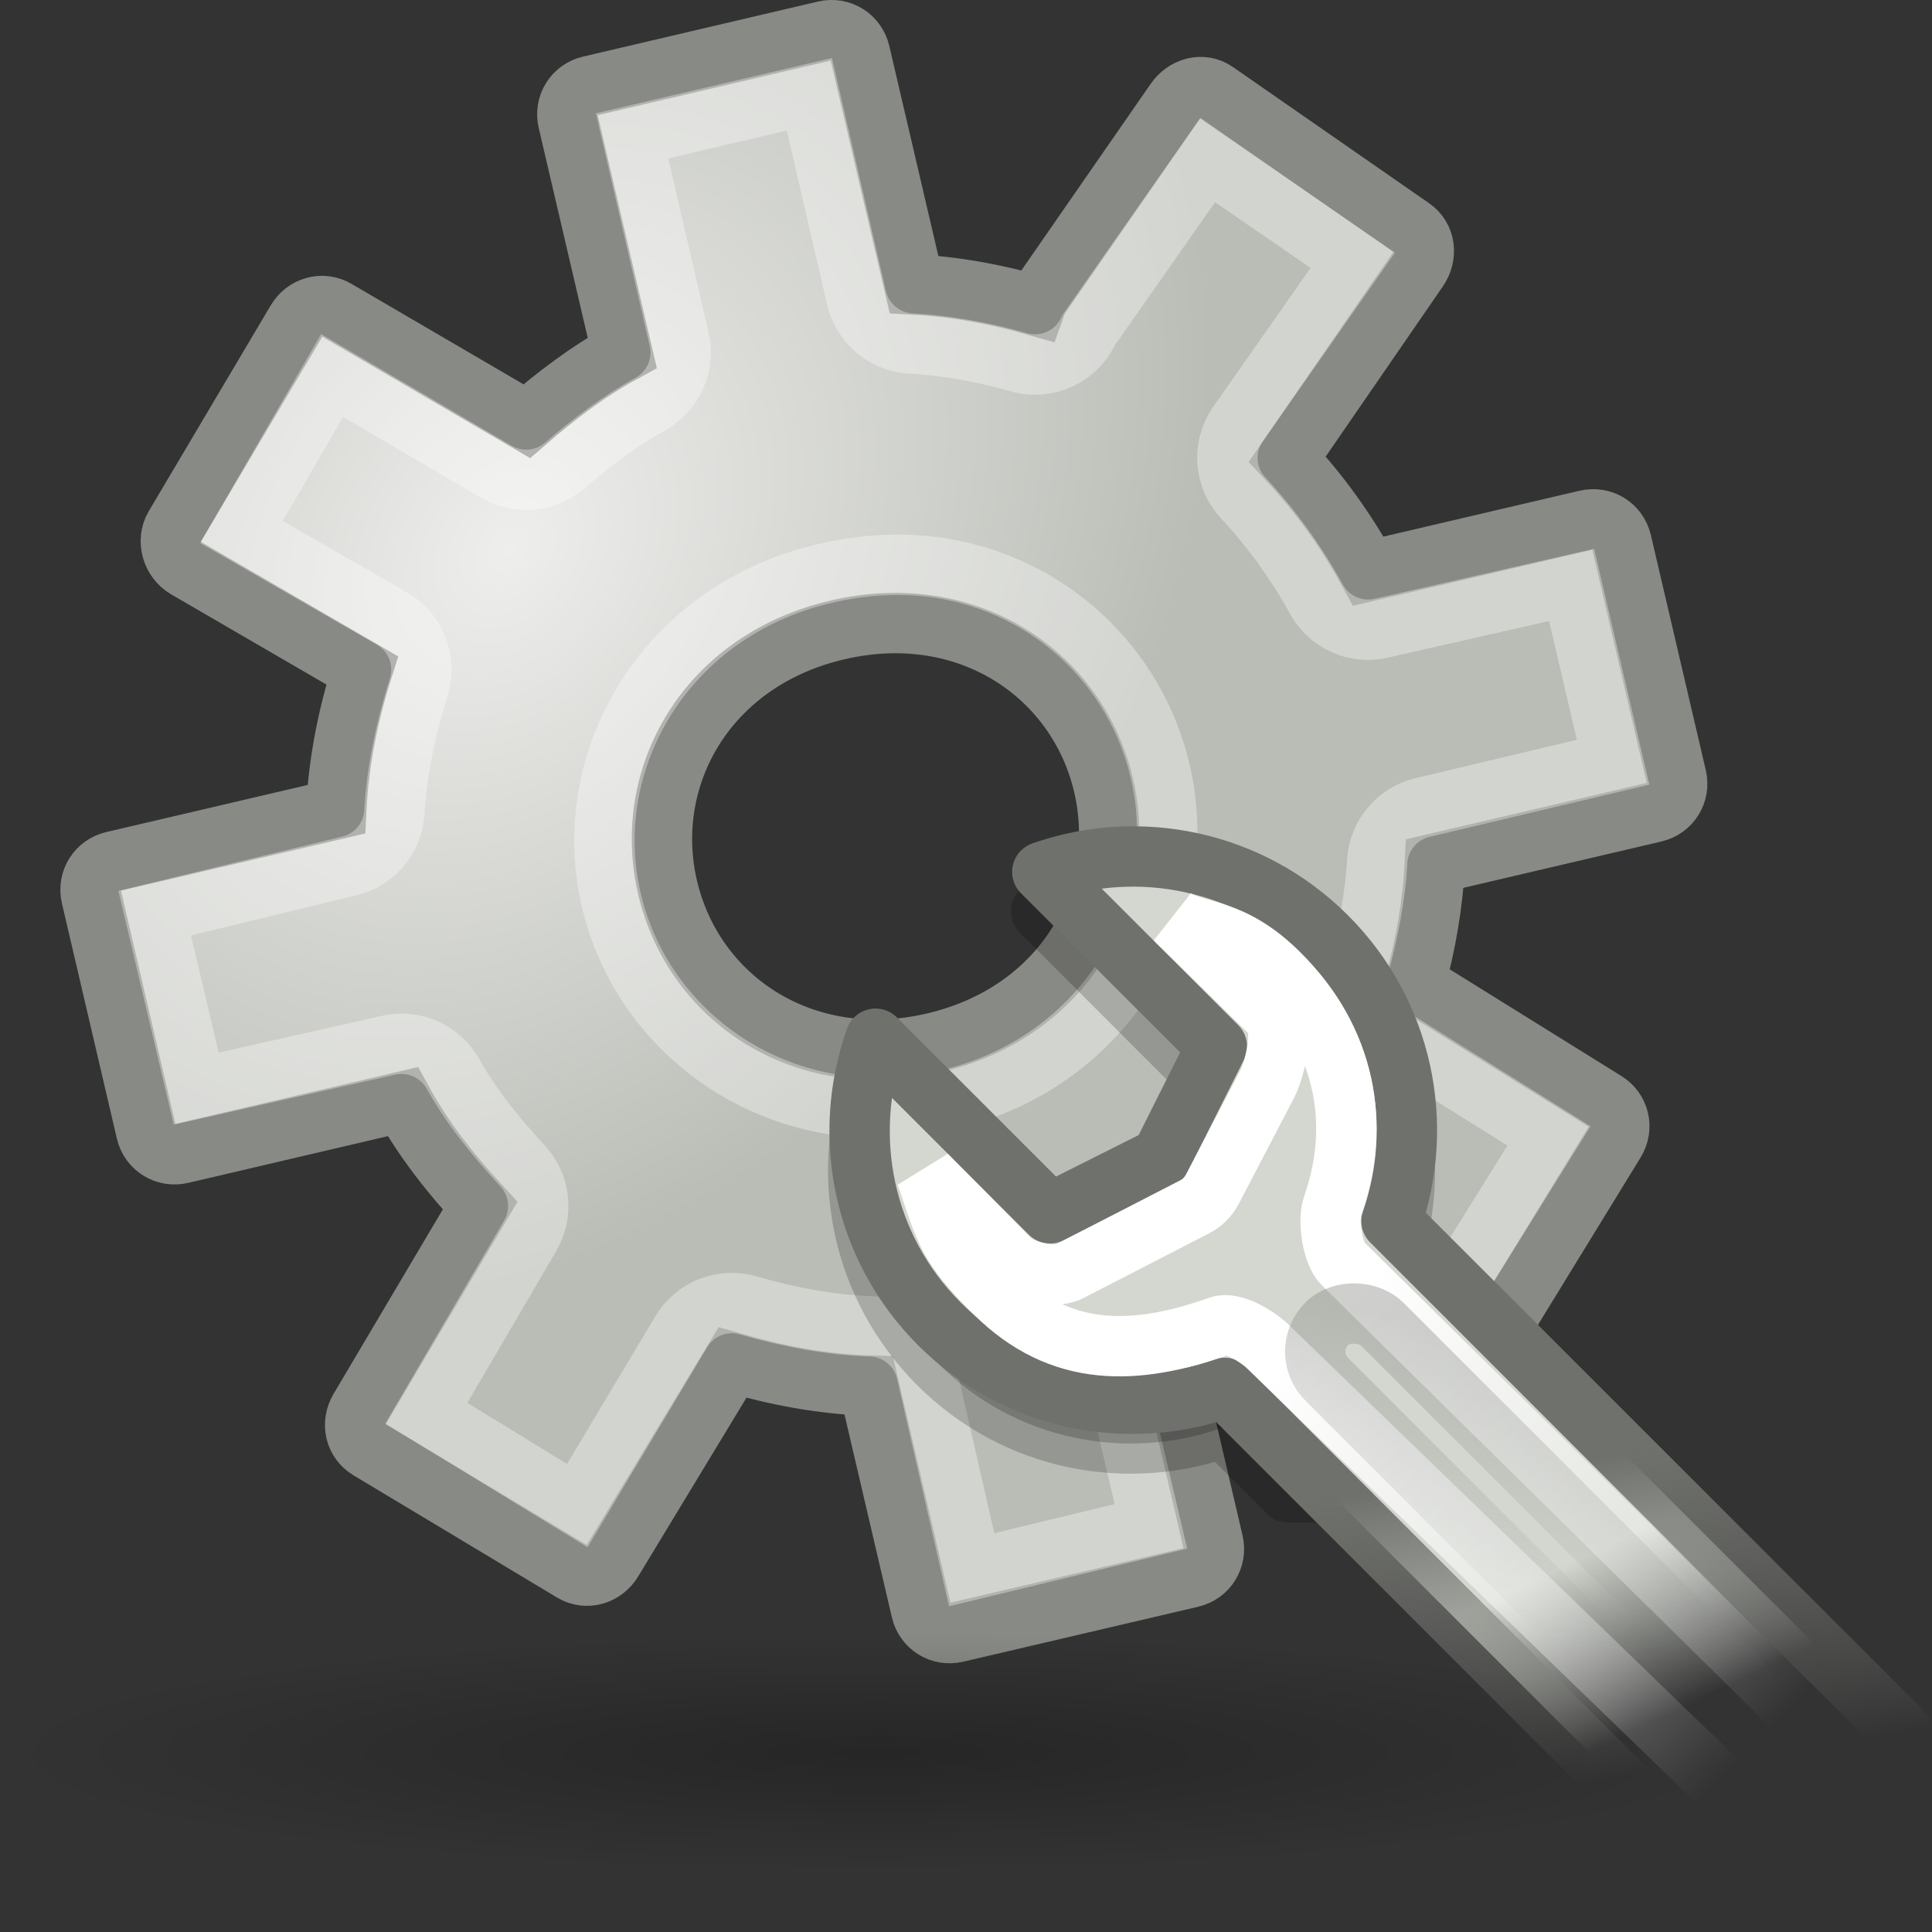 <?xml version="1.0" encoding="UTF-8" standalone="no"?>
<!-- Created with Inkscape (http://www.inkscape.org/) -->
<svg
   xmlns:dc="http://purl.org/dc/elements/1.1/"
   xmlns:cc="http://creativecommons.org/ns#"
   xmlns:rdf="http://www.w3.org/1999/02/22-rdf-syntax-ns#"
   xmlns:svg="http://www.w3.org/2000/svg"
   xmlns="http://www.w3.org/2000/svg"
   xmlns:xlink="http://www.w3.org/1999/xlink"
   xmlns:sodipodi="http://sodipodi.sourceforge.net/DTD/sodipodi-0.dtd"
   xmlns:inkscape="http://www.inkscape.org/namespaces/inkscape"
   inkscape:export-ydpi="90.000000"
   inkscape:export-xdpi="90.000000"
   inkscape:export-filename="/home/patrick/Desktop/desktop.png"
   width="32"
   height="32"
   id="svg11300"
   sodipodi:version="0.32"
   inkscape:version="0.45+devel"
   sodipodi:docbase="/home/patrick/Projects/Fusion/config/ccsm/images"
   sodipodi:docname="plugins-general.svg"
   inkscape:output_extension="org.inkscape.output.svg.inkscape"
   version="1.0">
  <rect width="100%" height="100%" fill="#333333" stroke="none"/>
  <defs
     id="defs3">
    <linearGradient
       inkscape:collect="always"
       id="linearGradient30743">
      <stop
         style="stop-color:#000000;stop-opacity:1;"
         offset="0"
         id="stop30745" />
      <stop
         style="stop-color:#000000;stop-opacity:0;"
         offset="1"
         id="stop30747" />
    </linearGradient>
    <linearGradient
       id="linearGradient8440">
      <stop
         id="stop8442"
         offset="0"
         style="stop-color:#eeeeec;stop-opacity:1" />
      <stop
         id="stop8444"
         offset="1"
         style="stop-color:#babdb6;stop-opacity:1" />
    </linearGradient>
    <radialGradient
       inkscape:collect="always"
       xlink:href="#linearGradient30743"
       id="radialGradient2336"
       gradientUnits="userSpaceOnUse"
       gradientTransform="matrix(1,0,0,0.605,0,2.368)"
       cx="10.5"
       cy="6"
       fx="10.5"
       fy="6"
       r="9.5" />
    <radialGradient
       inkscape:collect="always"
       xlink:href="#linearGradient8440"
       id="radialGradient2309"
       gradientUnits="userSpaceOnUse"
       gradientTransform="matrix(0.565,0.424,-0.554,0.738,-17.952,-22.504)"
       cx="56.704"
       cy="10.241"
       fx="56.704"
       fy="10.241"
       r="14.75" />
    <linearGradient
       id="linearGradient3355">
      <stop
         id="stop3357"
         offset="0"
         style="stop-color:#6f716c;stop-opacity:1;" />
      <stop
         id="stop3359"
         offset="1"
         style="stop-color:#888a85;stop-opacity:0;" />
    </linearGradient>
    <linearGradient
       inkscape:collect="always"
       id="linearGradient3331">
      <stop
         style="stop-color:#d3d7cf;stop-opacity:1;"
         offset="0"
         id="stop3333" />
      <stop
         style="stop-color:#d3d7cf;stop-opacity:0;"
         offset="1"
         id="stop3335" />
    </linearGradient>
    <linearGradient
       inkscape:collect="always"
       id="linearGradient3315">
      <stop
         style="stop-color:white;stop-opacity:1;"
         offset="0"
         id="stop3317" />
      <stop
         style="stop-color:white;stop-opacity:0;"
         offset="1"
         id="stop3319" />
    </linearGradient>
    <linearGradient
       inkscape:collect="always"
       id="linearGradient3307">
      <stop
         style="stop-color:#888a85;stop-opacity:1;"
         offset="0"
         id="stop3309" />
      <stop
         style="stop-color:#888a85;stop-opacity:0;"
         offset="1"
         id="stop3311" />
    </linearGradient>
    <linearGradient
       inkscape:collect="always"
       xlink:href="#linearGradient3331"
       id="linearGradient2456"
       gradientUnits="userSpaceOnUse"
       x1="35.198"
       y1="46.094"
       x2="33.666"
       y2="50.416" />
    <linearGradient
       inkscape:collect="always"
       xlink:href="#linearGradient3355"
       id="linearGradient2458"
       gradientUnits="userSpaceOnUse"
       x1="38.046"
       y1="44.886"
       x2="33.233"
       y2="51.47" />
    <linearGradient
       inkscape:collect="always"
       xlink:href="#linearGradient3315"
       id="linearGradient2460"
       gradientUnits="userSpaceOnUse"
       x1="33.358"
       y1="37.386"
       x2="33.358"
       y2="52.806" />
    <linearGradient
       inkscape:collect="always"
       xlink:href="#linearGradient3307"
       id="linearGradient2462"
       gradientUnits="userSpaceOnUse"
       x1="36.202"
       y1="37.667"
       x2="30.035"
       y2="41.842" />
  </defs>
  <sodipodi:namedview
     stroke="#ef2929"
     fill="#eeeeec"
     id="base"
     pagecolor="#ffffff"
     bordercolor="#666666"
     borderopacity="0.255"
     inkscape:pageopacity="0.0"
     inkscape:pageshadow="2"
     inkscape:zoom="0.99999995"
     inkscape:cx="24.515578"
     inkscape:cy="22.782986"
     inkscape:current-layer="layer1"
     showgrid="false"
     inkscape:grid-bbox="true"
     inkscape:document-units="px"
     inkscape:showpageshadow="false"
     inkscape:window-width="905"
     inkscape:window-height="662"
     inkscape:window-x="164"
     inkscape:window-y="80"
     showguides="true"
     inkscape:guide-bbox="true"
     inkscape:snap-global="false">
    <inkscape:grid
       type="xygrid"
       id="grid8724"
       empspacing="5"
       visible="true"
       enabled="true" />
  </sodipodi:namedview>
  <g
     id="layer1"
     inkscape:label="Layer 1"
     inkscape:groupmode="layer">
    <path
       style="fill:url(#radialGradient2309);fill-opacity:1;fill-rule:evenodd;stroke:#888a85;stroke-width:1;stroke-linecap:butt;stroke-linejoin:miter;stroke-miterlimit:4;stroke-opacity:1;stroke-dasharray:none;stroke-dashoffset:0"
       d="M 9.772,1.424 C 9.503,1.487 9.349,1.746 9.41,2.007 L 10.306,5.843 C 9.732,6.157 9.21,6.556 8.725,6.976 L 5.571,5.134 C 5.34,4.999 5.05,5.079 4.911,5.318 L 2.894,8.722 C 2.754,8.961 2.853,9.275 3.084,9.411 l 2.915,1.693 c -0.234,0.738 -0.39,1.509 -0.429,2.3 L 1.875,14.268 C 1.615,14.329 1.45,14.581 1.513,14.851 l 0.909,3.892 c 0.063,0.269 0.322,0.423 0.583,0.362 l 3.666,-0.858 c 0.352,0.638 0.798,1.198 1.281,1.723 l -1.996,3.37 c -0.142,0.238 -0.074,0.53 0.156,0.667 l 3.373,2.025 c 0.229,0.137 0.518,0.054 0.66,-0.184 l 1.987,-3.28 c 0.727,0.211 1.483,0.357 2.257,0.381 l 0.87,3.725 c 0.061,0.26 0.313,0.425 0.583,0.362 l 3.889,-0.91 c 0.269,-0.063 0.423,-0.323 0.362,-0.583 l -0.883,-3.781 c 0.596,-0.343 1.123,-0.772 1.617,-1.229 l 3.146,1.932 c 0.228,0.14 0.55,0.073 0.694,-0.163 l 2.079,-3.389 c 0.145,-0.236 0.072,-0.527 -0.156,-0.667 l -3.153,-1.96 c 0.176,-0.638 0.294,-1.307 0.328,-1.983 l 3.639,-0.852 c 0.26,-0.061 0.425,-0.314 0.362,-0.583 L 26.857,8.977 C 26.794,8.708 26.535,8.554 26.275,8.615 L 22.664,9.46 C 22.291,8.779 21.842,8.16 21.322,7.604 L 23.487,4.459 C 23.644,4.231 23.607,3.93 23.387,3.778 L 20.135,1.52 C 19.915,1.368 19.625,1.448 19.468,1.676 L 17.212,4.931 C 17.184,4.97 17.169,5.019 17.154,5.061 C 16.506,4.875 15.826,4.748 15.139,4.712 L 14.243,0.876 C 14.182,0.615 13.93,0.45 13.66,0.513 z M 13.869,10.434 c 2.171,-0.508 3.982,0.743 4.41,2.574 c 0.428,1.831 -0.641,3.757 -2.812,4.265 c -2.171,0.508 -3.982,-0.743 -4.41,-2.574 c -0.428,-1.831 0.641,-3.757 2.812,-4.265 z"
       id="path2212" />
    <path
       sodipodi:type="inkscape:offset"
       inkscape:radius="-0.975878"
       inkscape:original="M 13.65625 0.5 L 9.78125 1.4375 C 9.5120052 1.5005225 9.3453905 1.7395087 9.40625 2 L 10.3125 5.84375 C 9.7380799 6.157752 9.2033931 6.5485326 8.71875 6.96875 L 5.5625 5.125 C 5.3318146 4.9899046 5.0458859 5.0736131 4.90625 5.3125 L 2.90625 8.71875 C 2.7666149 8.9576361 2.8630648 9.2711547 3.09375 9.40625 L 6 11.09375 C 5.7657362 11.83193 5.602327 12.615524 5.5625 13.40625 L 1.875 14.28125 C 1.6147536 14.342167 1.4370367 14.574252 1.5 14.84375 L 2.4375 18.75 C 2.5004635 19.019499 2.7397543 19.154666 3 19.09375 L 6.65625 18.25 C 7.0086483 18.88763 7.4538985 19.44341 7.9375 19.96875 L 5.96875 23.34375 C 5.8268963 23.581324 5.895584 23.862757 6.125 24 L 9.5 26.03125 C 9.7294169 26.168491 10.014398 26.081323 10.15625 25.84375 L 12.125 22.5625 C 12.852396 22.773285 13.632365 22.913785 14.40625 22.9375 L 15.25 26.6875 C 15.310857 26.94799 15.574505 27.094273 15.84375 27.03125 L 19.71875 26.125 C 19.987995 26.061976 20.154611 25.791743 20.09375 25.53125 L 19.21875 21.75 C 19.814686 21.407374 20.318405 20.988527 20.8125 20.53125 L 23.96875 22.46875 C 24.196433 22.608853 24.511438 22.548279 24.65625 22.3125 L 26.75 18.90625 C 26.89481 18.670473 26.821434 18.390105 26.59375 18.25 L 23.4375 16.28125 C 23.613452 15.642822 23.747901 14.987746 23.78125 14.3125 L 27.40625 13.4375 C 27.666493 13.376584 27.844213 13.144497 27.78125 12.875 L 26.84375 8.96875 C 26.780788 8.699251 26.541496 8.5640839 26.28125 8.625 L 22.65625 9.46875 C 22.282935 8.7879702 21.832395 8.1488734 21.3125 7.59375 L 23.5 4.46875 C 23.657054 4.2409608 23.594969 3.9332023 23.375 3.78125 L 20.125 1.53125 C 19.905032 1.3792983 19.625807 1.4597109 19.46875 1.6875 L 17.21875 4.9375 C 17.191567 4.9769251 17.171188 5.0196073 17.15625 5.0625 C 16.507547 4.87651 15.811731 4.7544099 15.125 4.71875 L 14.25 0.875 C 14.189142 0.61450869 13.925496 0.43697696 13.65625 0.5 z M 15.40625 10.375 C 16.851459 10.598371 17.96036 11.626509 18.28125 13 C 18.709102 14.831321 17.639546 16.773127 15.46875 17.28125 C 13.297953 17.789374 11.490354 16.518821 11.0625 14.6875 C 10.634644 12.856183 11.704204 10.945623 13.875 10.4375 C 14.417699 10.310469 14.924514 10.300543 15.40625 10.375 z "
       style="fill:none;stroke:#ffffff;stroke-width:1;stroke-linecap:butt;stroke-linejoin:miter;stroke-miterlimit:4;stroke-opacity:0.353;stroke-dasharray:none;stroke-dashoffset:0"
       id="path8722"
       d="M 13.406,1.562 L 10.469,2.25 L 11.25,5.625 C 11.344,6.044 11.154,6.475 10.781,6.688 C 10.282,6.96 9.786,7.335 9.344,7.719 C 9.027,7.986 8.576,8.023 8.219,7.812 L 5.5,6.219 L 4,8.812 L 6.5,10.25 C 6.888,10.479 7.069,10.944 6.938,11.375 C 6.724,12.048 6.566,12.78 6.531,13.469 C 6.499,13.893 6.195,14.247 5.781,14.344 L 2.562,15.125 L 3.25,18.031 L 6.438,17.312 C 6.856,17.218 7.287,17.408 7.5,17.781 c 0.3,0.543 0.703,1.039 1.156,1.531 C 8.948,19.628 8.999,20.098 8.781,20.469 l -1.719,2.938 l 2.5,1.531 l 1.719,-2.875 C 11.51,21.674 11.975,21.494 12.406,21.625 c 0.66,0.191 1.355,0.323 2.031,0.344 C 14.873,21.988 15.243,22.294 15.344,22.719 L 16.094,26 l 2.969,-0.719 l -0.781,-3.312 C 18.181,21.557 18.358,21.128 18.719,20.906 c 0.504,-0.29 0.968,-0.659 1.438,-1.094 C 20.472,19.521 20.942,19.47 21.312,19.688 l 2.75,1.688 l 1.594,-2.562 l -2.75,-1.719 C 22.557,16.863 22.394,16.436 22.5,16.031 C 22.664,15.435 22.784,14.827 22.812,14.25 C 22.845,13.826 23.149,13.472 23.562,13.375 l 3.156,-0.75 L 26.031,9.688 L 22.875,10.406 C 22.456,10.501 22.025,10.31 21.812,9.938 C 21.475,9.321 21.05,8.738 20.594,8.25 C 20.28,7.916 20.241,7.409 20.5,7.031 L 22.406,4.312 L 20,2.656 l -1.969,2.812 C 17.83,5.907 17.339,6.133 16.875,6 C 16.295,5.834 15.668,5.719 15.062,5.688 C 14.639,5.655 14.285,5.351 14.188,4.938 z m 2.156,7.844 c 1.817,0.281 3.247,1.622 3.656,3.375 c 0.545,2.331 -0.893,4.82 -3.531,5.438 c -2.639,0.618 -5.019,-0.986 -5.562,-3.312 C 9.581,12.578 11.026,10.116 13.656,9.5 C 14.319,9.345 14.966,9.314 15.562,9.406 z" />
    <path
       sodipodi:type="arc"
       style="opacity:0.259;fill:url(#radialGradient2336);fill-opacity:1;fill-rule:evenodd;stroke:none"
       id="path4186"
       sodipodi:cx="10.5"
       sodipodi:cy="5.9999995"
       sodipodi:rx="9.5"
       sodipodi:ry="5.75"
       d="M 20,6 A 9.5,5.75 0 1 1 1,6 A 9.5,5.75 0 1 1 20,6 z"
       transform="matrix(1.528,0,0,0.343,-1.528,26.974)" />
    <g
       style="display:inline"
       inkscape:label="Base"
       id="g2721"
       transform="translate(114.077,-59.826)" />
    <path
       id="path6270"
       d="m 18.461,14.852 c -0.417,0.025 -0.816,0.103 -1.214,0.243 L 20.141,17.992 l -0.931,1.844 l -1.842,0.912 l -2.894,-2.877 c -0.567,1.599 -0.205,3.442 1.073,4.72 c 1.278,1.279 3.119,1.621 4.716,1.053 l 1.073,1.074 l 5.283,0 c 0.067,-1e-06 0.137,-0.014 0.202,-0.02 l -3.805,-3.809 c 0.558,-1.595 0.2,-3.446 -1.073,-4.72 C 20.988,15.213 19.711,14.777 18.461,14.852 z"
       style="opacity:0.2;fill:#000000;fill-opacity:1;fill-rule:nonzero;stroke:#000000;stroke-width:1;stroke-linecap:round;stroke-linejoin:round;stroke-miterlimit:4;stroke-opacity:1;stroke-dasharray:none;stroke-dashoffset:1.4;marker:none;marker-start:none;marker-mid:none;marker-end:none;visibility:visible;display:inline;overflow:visible" />
    <g
       id="g3199"
       transform="matrix(0.648,0,0,0.648,-39.995,-2.619)">
      <path
         inkscape:transform-center-y="4.25"
         sodipodi:nodetypes="csccccsccccc"
         id="path3193"
         d="m 32.5,24.188 c -2.363,1.125 -4,3.523 -4,6.312 c 0,2.79 1.637,5.188 4,6.312 l 0,18.538 l 6.031,0 l 0,-18.538 C 40.88,35.683 42.5,33.28 42.5,30.5 c 0,-2.78 -1.62,-5.183 -3.969,-6.312 l 0,6.312 l -3.016,1 L 32.5,30.5 z"
         style="opacity:1;fill:url(#linearGradient2456);fill-opacity:1;fill-rule:nonzero;stroke:url(#linearGradient2458);stroke-width:1.543;stroke-linecap:round;stroke-linejoin:round;stroke-miterlimit:4;stroke-opacity:1;stroke-dasharray:none;stroke-dashoffset:1.4;marker:none;marker-start:none;marker-mid:none;marker-end:none;visibility:visible;display:inline;overflow:visible"
         transform="matrix(0.707,-0.707,0.707,0.707,44.02,36.468)" />
      <path
         sodipodi:nodetypes="cssccccsscccccccc"
         id="path3195"
         d="m 30.955,27.571 c -0.68,1.378 -0.892,1.647 -0.892,3.355 c 0,2.401 1.426,3.708 3.454,4.673 c 0.347,0.167 0.516,0.913 0.512,1.298 L 34.335,55.385 l 2.684,0.187 L 36.883,36.71 C 36.879,36.324 37.388,35.647 37.735,35.48 c 2.014,-0.968 3.236,-2.774 3.236,-5.168 c 0,-1.698 -0.74,-2.214 -0.894,-2.877 l 0.034,3.508 c -0.004,0.428 -0.928,1.01 -1.335,1.142 l -2.912,0.915 c -0.203,0.067 -0.422,0.067 -0.625,0 l -3.443,-1.103 c -0.407,-0.132 -0.855,-0.851 -0.858,-1.279 z"
         style="fill:none;stroke:url(#linearGradient2460);stroke-width:1.543;stroke-linecap:round;stroke-linejoin:miter;stroke-miterlimit:4;stroke-opacity:1;stroke-dashoffset:1.4;marker:none;marker-start:none;marker-mid:none;marker-end:none;visibility:visible;display:inline;overflow:visible"
         transform="matrix(0.707,-0.707,0.707,0.707,44.02,36.468)" />
      <rect
         ry="1"
         rx="1"
         y="37.5"
         x="34.5"
         height="15"
         width="2"
         id="rect3197"
         style="opacity:0.4;fill:none;stroke:url(#linearGradient2462);stroke-width:1.543;stroke-linecap:round;stroke-linejoin:miter;stroke-miterlimit:4;stroke-opacity:1;stroke-dasharray:none;stroke-dashoffset:1.4;marker:none;marker-start:none;marker-mid:none;marker-end:none;visibility:visible;display:inline;overflow:visible"
         transform="matrix(0.707,-0.707,0.707,0.707,44.02,36.468)" />
    </g>
  </g>
</svg>
